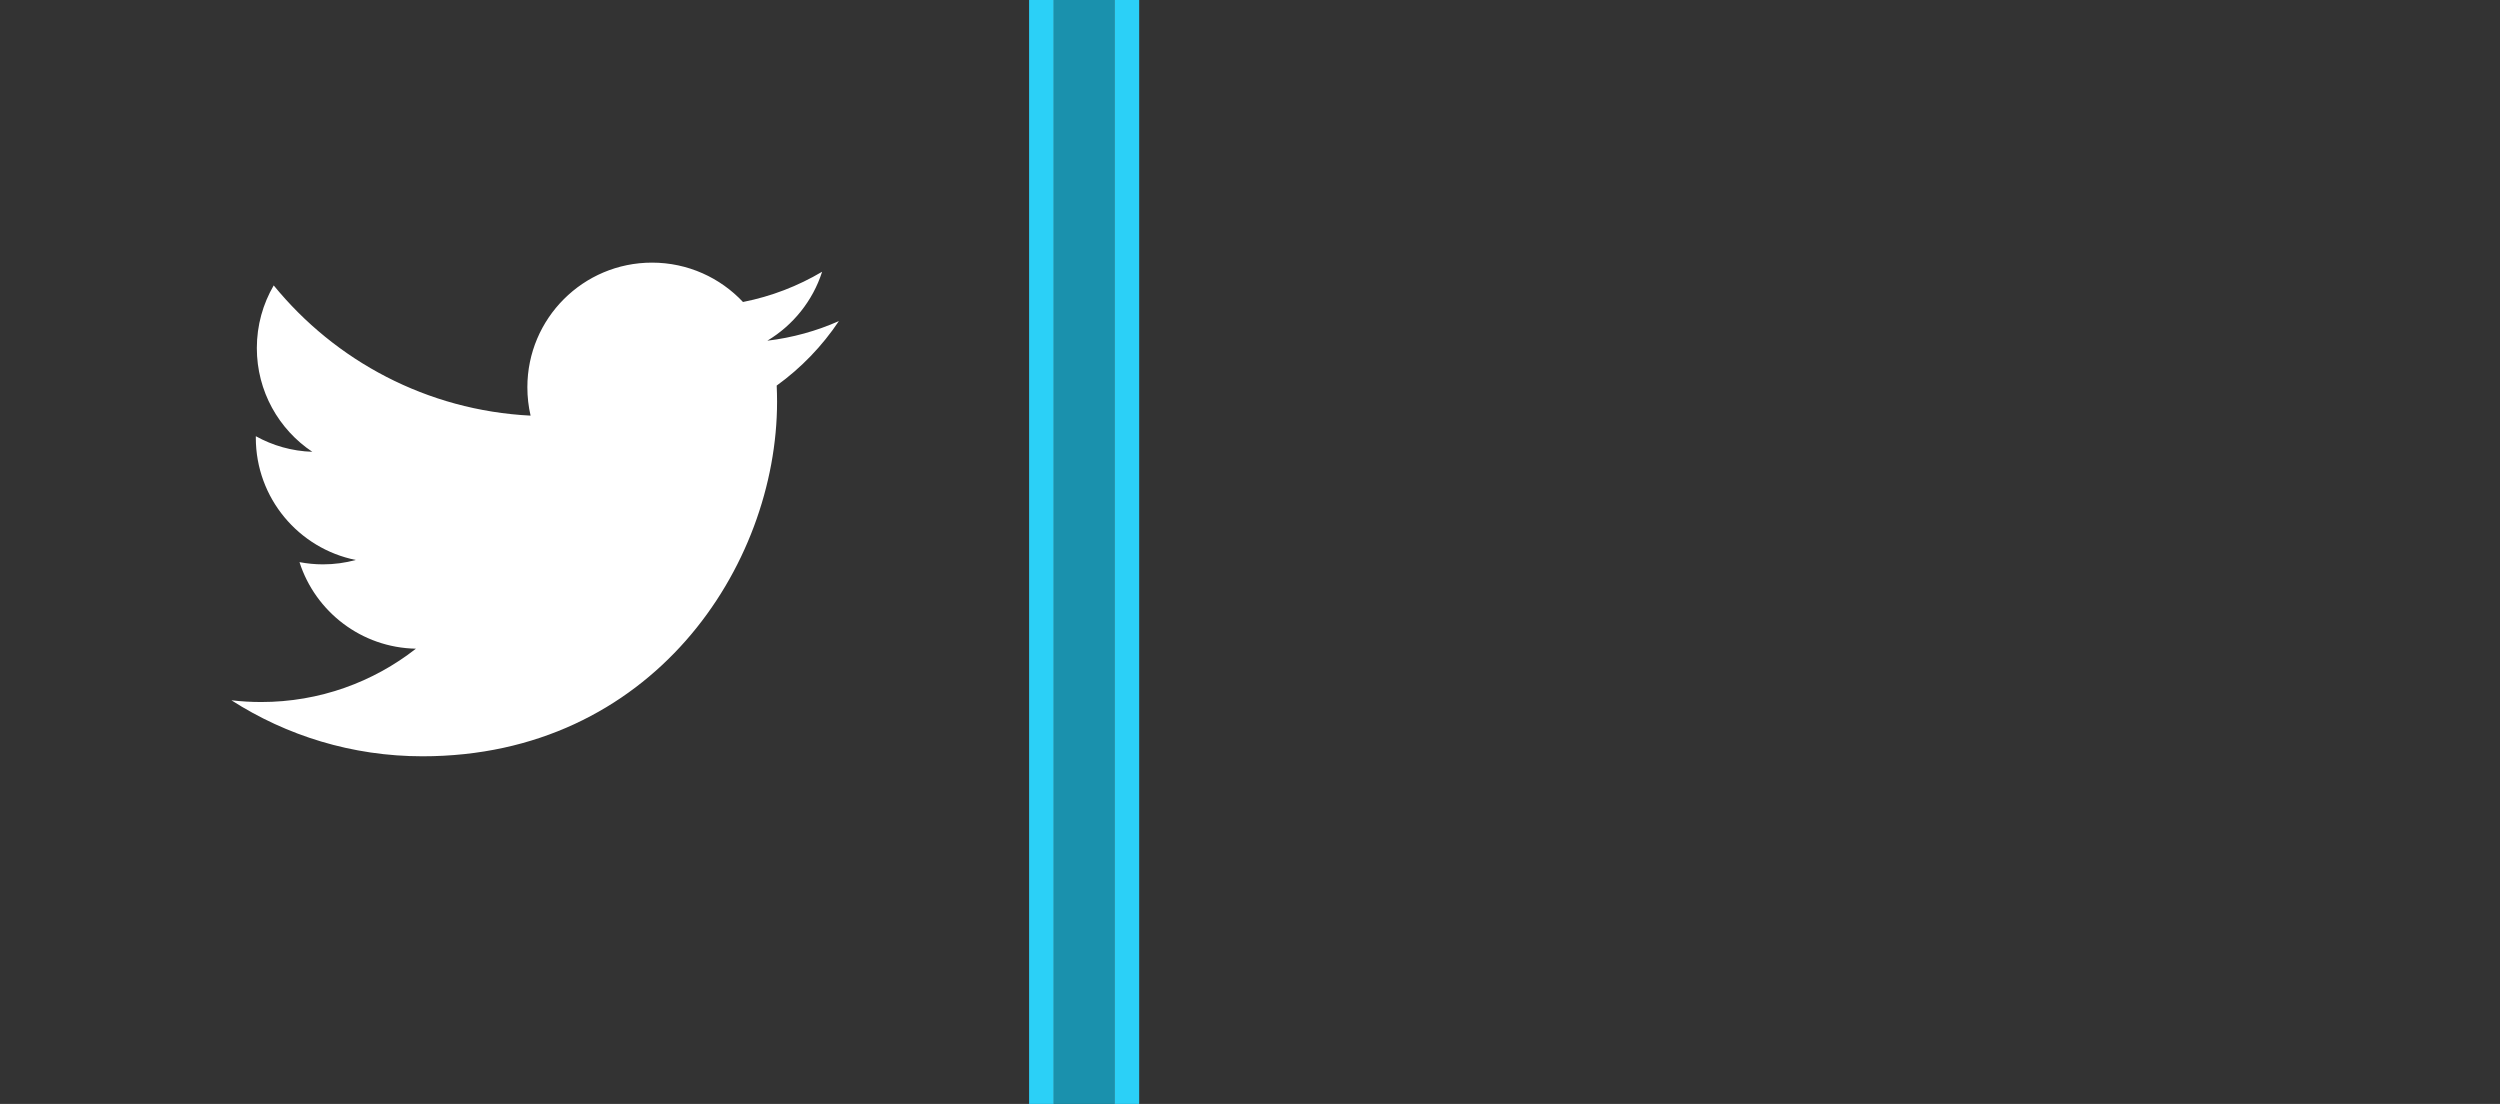 <?xml version="1.0" encoding="utf-8"?>
<!-- Generator: Adobe Illustrator 17.0.1, SVG Export Plug-In . SVG Version: 6.00 Build 0)  -->
<!DOCTYPE svg PUBLIC "-//W3C//DTD SVG 1.1//EN" "http://www.w3.org/Graphics/SVG/1.1/DTD/svg11.dtd">
<svg version="1.1" id="Layer_1" xmlns="http://www.w3.org/2000/svg" xmlns:xlink="http://www.w3.org/1999/xlink" x="0px" y="0px"
	 width="107.852px" height="47.625px" viewBox="0 0 107.852 47.625" enable-background="new 0 0 107.852 47.625"
	 xml:space="preserve">
<rect x="0" y="0" width="107.852" height="47.625" fill="#333333" stroke="none"/>
<rect x="45.458" fill="#1A91AD" width="2.626" height="47.625"/>
<rect x="48.083" fill="#2BD0F7" width="1.062" height="47.625"/>
<rect x="44.396" fill="#2BD0F7" width="1.062" height="47.625"/>
<path fill="#FFFFFF" d="M36.191,13.851c-0.964,0.428-2,0.717-3.088,0.847c1.11-0.665,1.962-1.719,2.364-2.975
	c-1.039,0.616-2.189,1.064-3.414,1.305c-0.981-1.045-2.378-1.698-3.925-1.698c-2.969,0-5.377,2.407-5.377,5.376
	c0,0.421,0.047,0.831,0.139,1.225c-4.469-0.225-8.43-2.365-11.082-5.618c-0.463,0.795-0.728,1.718-0.728,2.703
	c0,1.865,0.949,3.511,2.392,4.475c-0.881-0.028-1.71-0.27-2.435-0.672c-0.001,0.023-0.001,0.045-0.001,0.067
	c0,2.605,1.853,4.778,4.313,5.272c-0.451,0.123-0.926,0.189-1.417,0.189c-0.346,0-0.683-0.034-1.012-0.096
	c0.684,2.136,2.67,3.691,5.023,3.734c-1.84,1.442-4.158,2.301-6.677,2.301c-0.434,0-0.862-0.026-1.283-0.075
	c2.38,1.526,5.206,2.416,8.242,2.416c9.889,0,15.298-8.193,15.298-15.298c0-0.233-0.006-0.465-0.016-0.695
	C34.559,15.876,35.471,14.929,36.191,13.851"/>
</svg>
